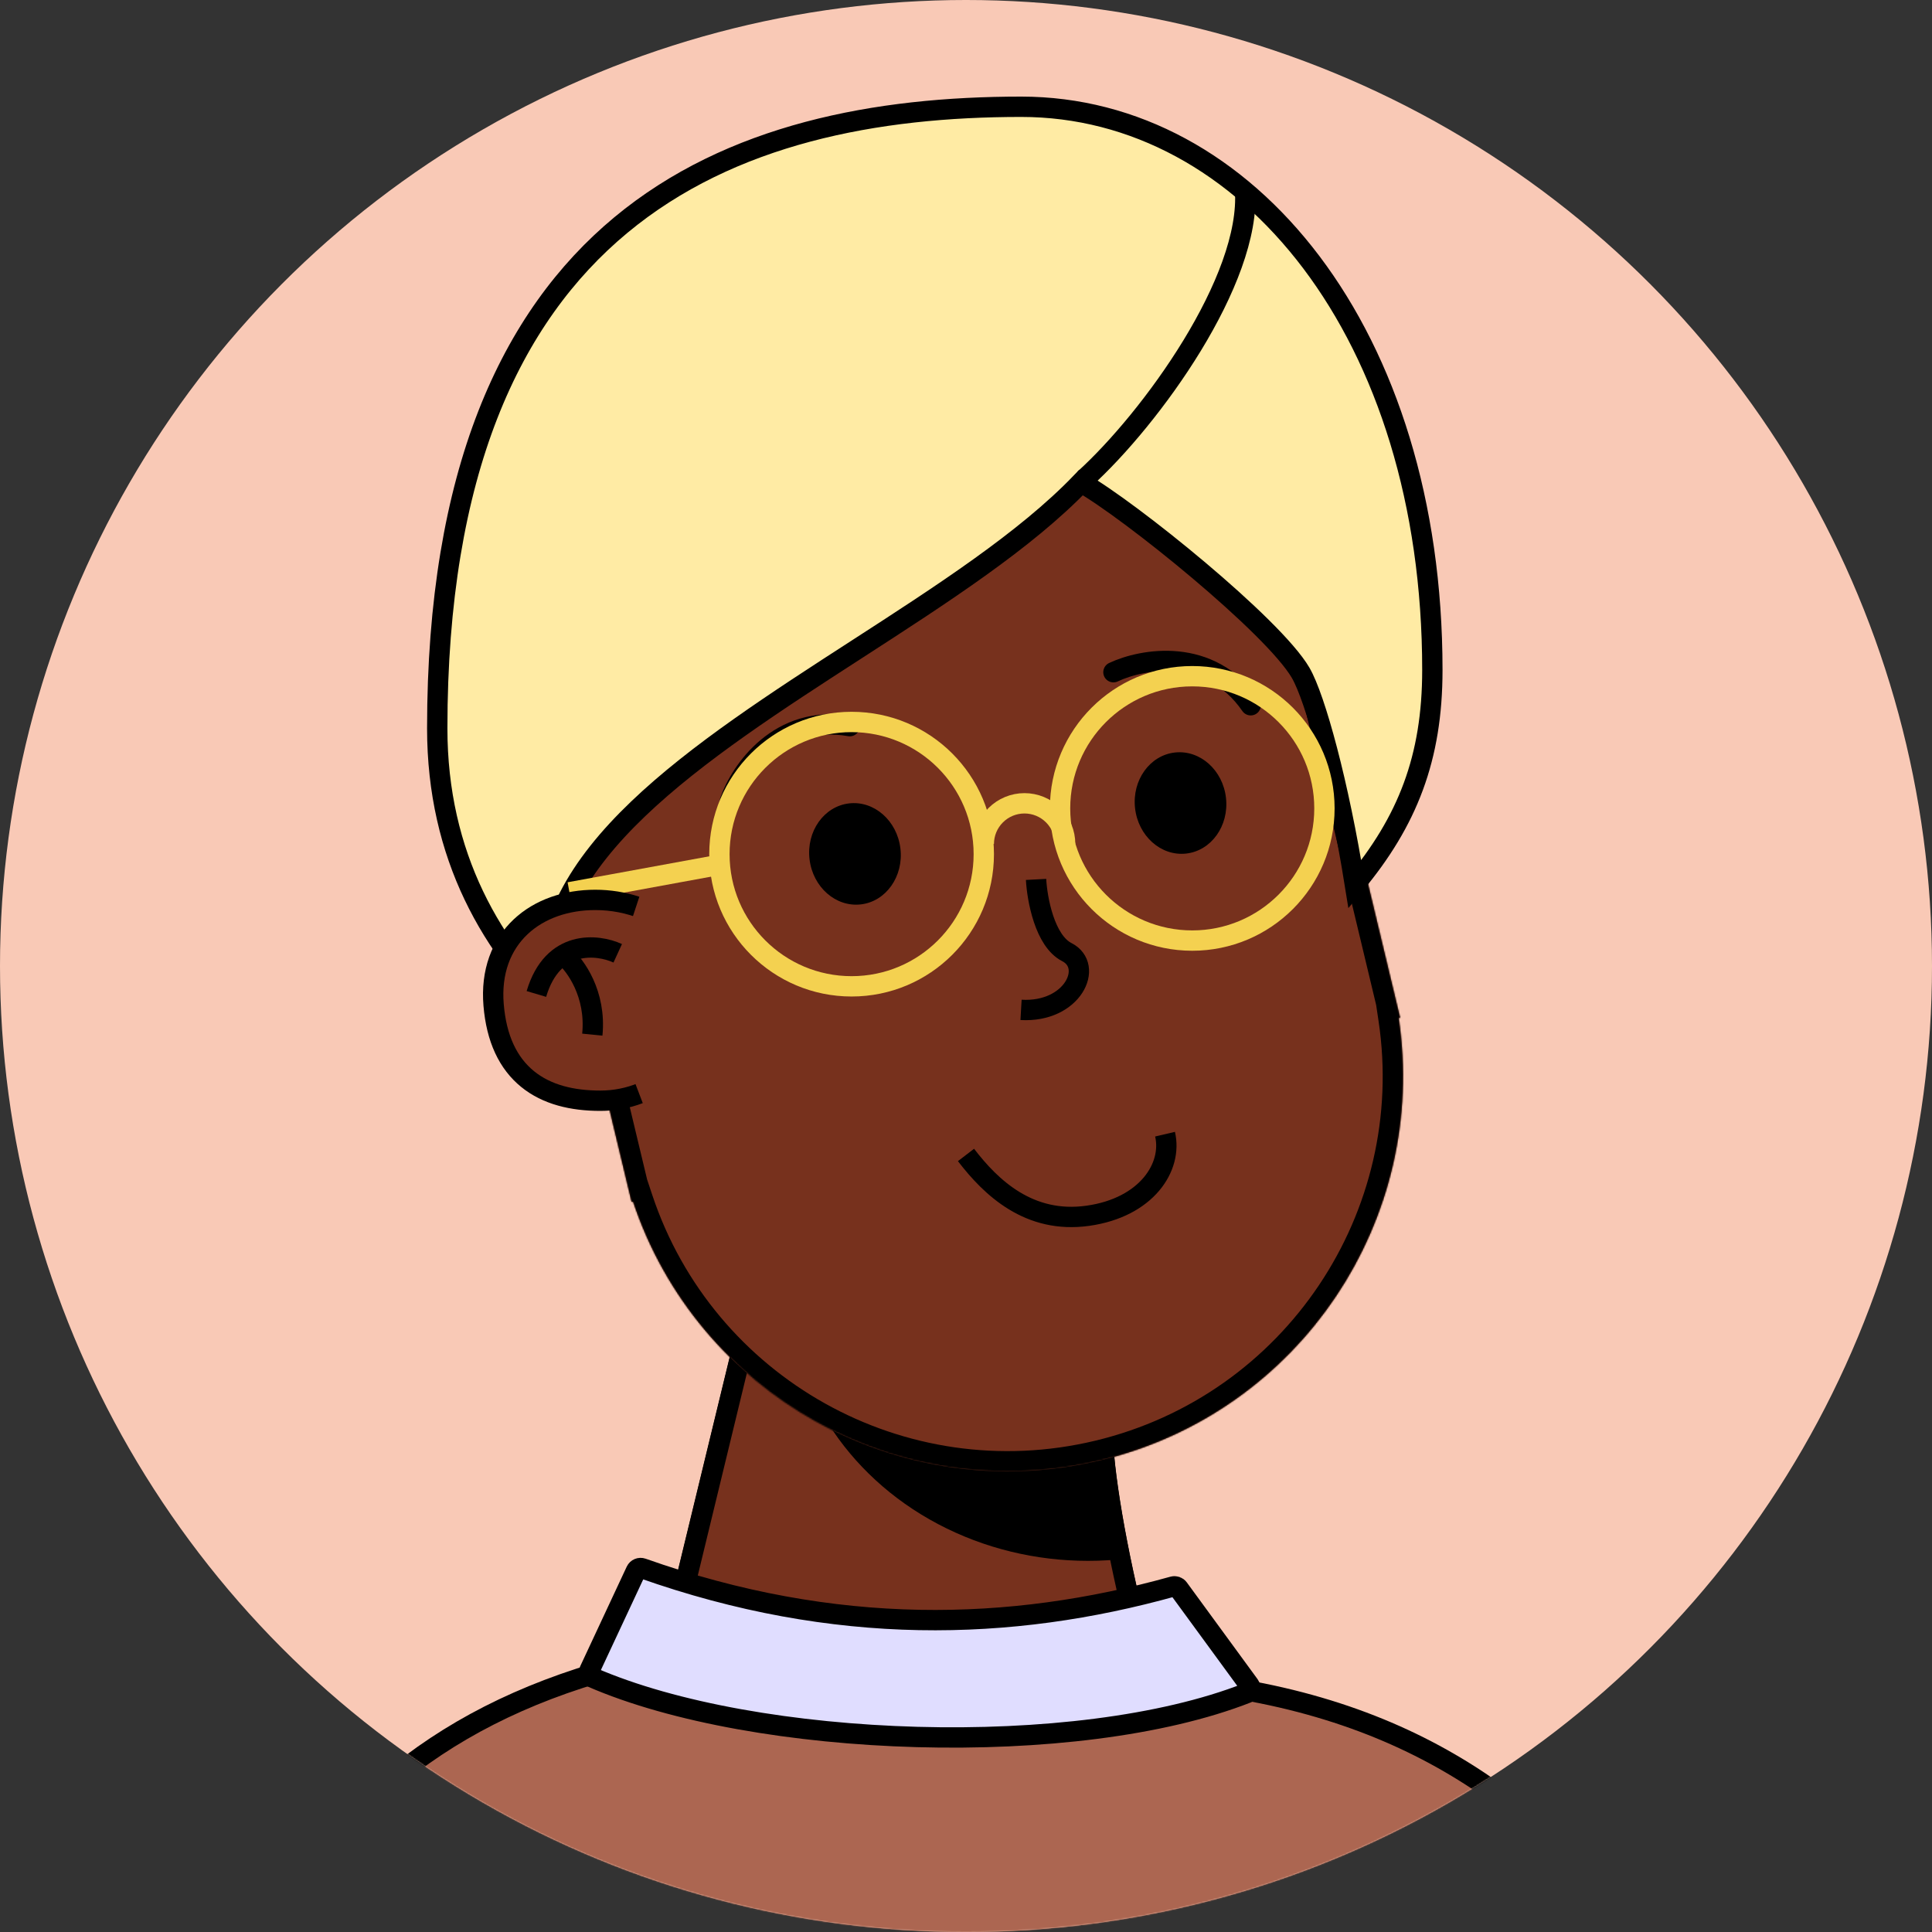 <svg width="1392" height="1392" viewBox="0 0 1392 1392" fill="none" xmlns="http://www.w3.org/2000/svg">
<rect x="0" y="0" width="1392" height="1392" fill="#333333" stroke="none"/>
<circle cx="696" cy="696" r="696" fill="#F9C9B6"/>
<mask id="mask0_65_1061" style="mask-type:alpha" maskUnits="userSpaceOnUse" x="0" y="0" width="1392" height="1392">
<circle cx="696" cy="696" r="696" fill="#FFEDEF"/>
</mask>
<g mask="url(#mask0_65_1061)">
<path d="M893.695 1364.4C840.945 1291.14 799.674 1112.87 794.79 1042.05L543.863 933.981L439.463 1364.4H893.695Z" fill="#FC909F" stroke="black" stroke-width="14.653"/>
<mask id="mask1_65_1061" style="mask-type:alpha" maskUnits="userSpaceOnUse" x="439" y="933" width="455" height="432">
<path d="M893.695 1364.4C840.945 1291.14 799.674 1112.87 794.79 1042.05L543.863 933.981L439.463 1364.4H893.695Z" fill="#FFEDEF"/>
</mask>
<g mask="url(#mask1_65_1061)">
<ellipse cx="783.916" cy="926.781" rx="216.126" ry="197.811" fill="black"/>
</g>
<g clip-path="url(#clip0_65_1061)">
<path d="M893.811 1364.53C841.061 1291.27 799.79 1112.99 794.906 1042.17L543.979 934.106L439.579 1364.53H893.811Z" fill="#77311D" stroke="black" stroke-width="14.653"/>
<mask id="mask2_65_1061" style="mask-type:alpha" maskUnits="userSpaceOnUse" x="439" y="934" width="455" height="431">
<path d="M893.811 1364.53C841.061 1291.27 799.79 1112.99 794.906 1042.17L543.979 934.106L439.579 1364.53H893.811Z" fill="#AC6651"/>
</mask>
<g mask="url(#mask2_65_1061)">
<ellipse cx="783.916" cy="926.78" rx="216.126" ry="197.811" fill="black"/>
</g>
<mask id="path-9-inside-1_65_1061" fill="white">
<path fill-rule="evenodd" clip-rule="evenodd" d="M1003.29 710.356C1003.19 709.931 1003.09 709.505 1002.99 709.079C1002.89 708.653 1002.78 708.228 1002.68 707.803L942.621 457.13C942.561 456.876 942.5 456.622 942.44 456.368C942.379 456.113 942.317 455.859 942.256 455.605L941.994 454.511L941.989 454.512C904.558 302.694 751.524 209.343 599.231 245.831C446.938 282.319 352.823 434.884 388.256 587.182L388.249 587.183L455.03 865.914L456.073 865.664C502.24 1004.33 647.681 1086.97 792.453 1052.29C937.224 1017.6 1029.42 878.021 1007.74 733.49L1008.78 733.242L1003.29 710.356Z"/>
</mask>
<path fill-rule="evenodd" clip-rule="evenodd" d="M1003.29 710.356C1003.19 709.931 1003.09 709.505 1002.99 709.079C1002.89 708.653 1002.78 708.228 1002.68 707.803L942.621 457.13C942.561 456.876 942.5 456.622 942.44 456.368C942.379 456.113 942.317 455.859 942.256 455.605L941.994 454.511L941.989 454.512C904.558 302.694 751.524 209.343 599.231 245.831C446.938 282.319 352.823 434.884 388.256 587.182L388.249 587.183L455.03 865.914L456.073 865.664C502.24 1004.33 647.681 1086.97 792.453 1052.29C937.224 1017.6 1029.42 878.021 1007.74 733.49L1008.78 733.242L1003.29 710.356Z" fill="#77311D"/>
<path d="M1003.29 710.356L989.027 713.706L989.035 713.738L989.043 713.77L1003.29 710.356ZM1002.99 709.079L1017.24 705.666L1017.24 705.664L1002.99 709.079ZM1002.68 707.803L988.431 711.217L988.438 711.249L988.446 711.281L1002.68 707.803ZM942.621 457.13L928.363 460.505L928.367 460.525L928.372 460.544L942.621 457.13ZM942.44 456.368L928.19 459.781L928.19 459.781L942.44 456.368ZM942.256 455.605L928.006 459.019L928.011 459.038L928.016 459.058L942.256 455.605ZM941.994 454.511L956.243 451.097L952.825 436.829L938.561 440.266L941.994 454.511ZM941.989 454.512L927.762 458.02L931.251 472.171L945.421 468.757L941.989 454.512ZM599.231 245.831L602.645 260.081V260.081L599.231 245.831ZM388.256 587.182L391.687 601.427L405.822 598.022L402.527 583.861L388.256 587.182ZM388.249 587.183L384.817 572.938L370.589 576.366L373.999 590.597L388.249 587.183ZM455.03 865.914L440.781 869.328L444.195 883.578L458.444 880.163L455.03 865.914ZM456.073 865.664L469.975 861.036L465.729 848.283L452.658 851.415L456.073 865.664ZM792.453 1052.29L795.867 1066.54L792.453 1052.29ZM1007.74 733.49L1004.32 719.241L991.254 722.372L993.248 735.664L1007.74 733.49ZM1008.78 733.242L1012.19 747.491L1026.44 744.077L1023.02 729.828L1008.78 733.242ZM1017.56 707.007C1017.45 706.559 1017.35 706.112 1017.24 705.666L988.739 712.492C988.836 712.897 988.932 713.302 989.027 713.706L1017.56 707.007ZM1017.24 705.664C1017.13 705.218 1017.02 704.772 1016.91 704.325L988.446 711.281C988.545 711.684 988.643 712.088 988.74 712.494L1017.24 705.664ZM928.372 460.544L988.431 711.217L1016.93 704.389L956.871 453.716L928.372 460.544ZM956.88 453.756C956.816 453.486 956.753 453.219 956.689 452.954L928.19 459.781C928.248 460.025 928.306 460.266 928.363 460.505L956.88 453.756ZM956.689 452.954C956.625 452.686 956.56 452.418 956.496 452.152L928.016 459.058C928.074 459.3 928.133 459.541 928.19 459.781L956.689 452.954ZM927.744 457.925L928.006 459.019L956.505 452.191L956.243 451.097L927.744 457.925ZM945.421 468.757L945.426 468.756L938.561 440.266L938.556 440.267L945.421 468.757ZM956.215 451.005C916.858 291.37 755.948 193.216 595.817 231.582L602.645 260.081C747.099 225.47 892.258 314.017 927.762 458.02L956.215 451.005ZM595.817 231.582C435.685 269.948 336.727 430.365 373.984 590.502L402.527 583.861C368.918 439.404 458.19 294.691 602.645 260.081L595.817 231.582ZM391.68 601.428L391.687 601.427L384.824 572.937L384.817 572.938L391.68 601.428ZM469.279 862.5L402.498 583.769L373.999 590.597L440.781 869.328L469.279 862.5ZM452.658 851.415L451.616 851.665L458.444 880.163L459.487 879.914L452.658 851.415ZM442.17 870.293C490.718 1016.11 643.637 1103.01 795.867 1066.54L789.039 1038.04C651.725 1070.94 513.761 992.55 469.975 861.036L442.17 870.293ZM795.867 1066.54C948.096 1030.06 1045.03 883.301 1022.23 731.316L993.248 735.664C1013.81 872.741 926.352 1005.14 789.039 1038.04L795.867 1066.54ZM1005.36 718.992L1004.32 719.241L1011.15 747.739L1012.19 747.491L1005.36 718.992ZM989.043 713.77L994.526 736.656L1023.02 729.828L1017.54 706.942L989.043 713.77Z" fill="black" mask="url(#path-9-inside-1_65_1061)"/>
</g>
<path d="M696.001 832.143C714.098 855.758 741.523 881.921 783.829 875.955C826.134 869.989 844.958 840.806 839.408 817.172" stroke="black" stroke-width="14.653"/>
<path d="M802.232 484.323C822.99 474.554 871.832 465.641 901.137 508.133" stroke="black" stroke-width="14.653" stroke-linecap="round"/>
<path d="M525.953 577.025C533.538 555.374 561.42 514.293 612.267 523.182" stroke="black" stroke-width="14.653" stroke-linecap="round"/>
<path d="M1032.01 482.772C1032.01 240.676 898.455 76.926 735.779 76.926C527.37 76.926 315.032 155.103 315.032 524.763C315.032 616.225 354.078 684.375 408.679 734.609C403.206 727.761 398.796 721.628 395.867 716.582C385.277 617.747 502.706 541.887 617.614 467.655C678.615 428.248 738.905 389.3 778.957 347.617C814.103 367.533 917.402 450.968 937.084 484.708C947.64 502.803 964.591 564.817 976.174 637.204C1014.04 591.718 1032.01 546.202 1032.01 482.772Z" fill="#FFEBA4" stroke="black" stroke-width="14.653"/>
<path d="M781.219 345.236C829.477 301.482 901.672 201.619 897.039 136.759" stroke="black" stroke-width="14.653"/>
<ellipse cx="616.007" cy="615.229" rx="32.968" ry="36.632" transform="rotate(-6.776 616.007 615.229)" fill="black"/>
<ellipse cx="850.561" cy="578.584" rx="32.968" ry="36.632" transform="rotate(-6.276 850.561 578.584)" fill="black"/>
<circle cx="859.01" cy="582.442" r="95.242" stroke="#F4D150" stroke-width="14.653"/>
<circle cx="613.578" cy="615.41" r="95.242" stroke="#F4D150" stroke-width="14.653"/>
<path d="M767.431 608.084C767.431 600.312 764.343 592.858 758.848 587.362C753.352 581.866 745.898 578.779 738.126 578.779C730.353 578.779 722.899 581.866 717.404 587.362C711.908 592.858 708.82 600.312 708.82 608.084" stroke="#F4D150" stroke-width="14.653"/>
<path d="M520.168 622.737L410.273 642.884" stroke="#F4D150" stroke-width="14.653"/>
<path d="M746.485 633.615C747.23 647.691 752.705 677.871 768.643 685.989C788.564 696.136 772.947 729.774 735.652 727.617" stroke="black" stroke-width="14.653"/>
<path d="M456.064 660.012C447.528 657.201 438.315 655.706 428.883 655.706C390.444 655.706 359.283 679.516 362.946 723.474C366.762 769.263 394.107 785.748 432.546 785.748C436.823 785.748 441.01 785.372 445.074 784.653C449.509 783.868 453.796 782.674 457.895 781.113" stroke="black" stroke-width="29.305"/>
<path d="M459.727 780.385C451.376 783.838 442.19 785.748 432.546 785.748C394.107 785.748 366.762 769.263 362.946 723.474C359.283 679.516 390.444 655.706 428.883 655.706C440.376 655.706 451.546 657.927 461.558 662.041L459.727 780.385Z" fill="#77311D"/>
<path d="M445.074 686.844C430.422 680.128 398.186 676.587 386.464 716.149" stroke="black" stroke-width="14.653"/>
<path d="M406.611 688.674C414.548 695.39 429.689 716.148 426.758 745.453" stroke="black" stroke-width="14.653"/>
<path d="M1185.74 1402.99H184.529C244.238 1295.51 329.163 1227.09 466.849 1195.7C525.508 1182.33 593.844 1175.66 674.02 1175.66C708.658 1175.66 735.612 1180.94 761.19 1187.91C770.665 1190.49 780.189 1193.39 789.932 1196.35C806.059 1201.25 822.786 1206.33 840.886 1210.49L841.399 1210.61L841.924 1210.65C1010.89 1224.59 1112.21 1299.64 1185.74 1402.99Z" fill="#AC6651" stroke="black" stroke-width="14.653"/>
<path d="M424.669 1203.65L458.198 1131.86C458.999 1130.15 460.989 1129.33 462.773 1129.96C601.704 1179.14 728.092 1175.68 845.22 1143.07C846.694 1142.66 848.269 1143.2 849.172 1144.44L900.208 1214.23C901.611 1216.15 900.896 1218.86 898.684 1219.72C775.576 1268.06 544.573 1259.85 426.444 1208.49C424.57 1207.68 423.804 1205.5 424.669 1203.65Z" fill="#E0DDFF" stroke="black" stroke-width="14.653"/>
</g>
<defs>
<clipPath id="clip0_65_1061">
<rect width="732.632" height="1208.84" fill="white" transform="translate(329.685 157.517)"/>
</clipPath>
</defs>
</svg>
